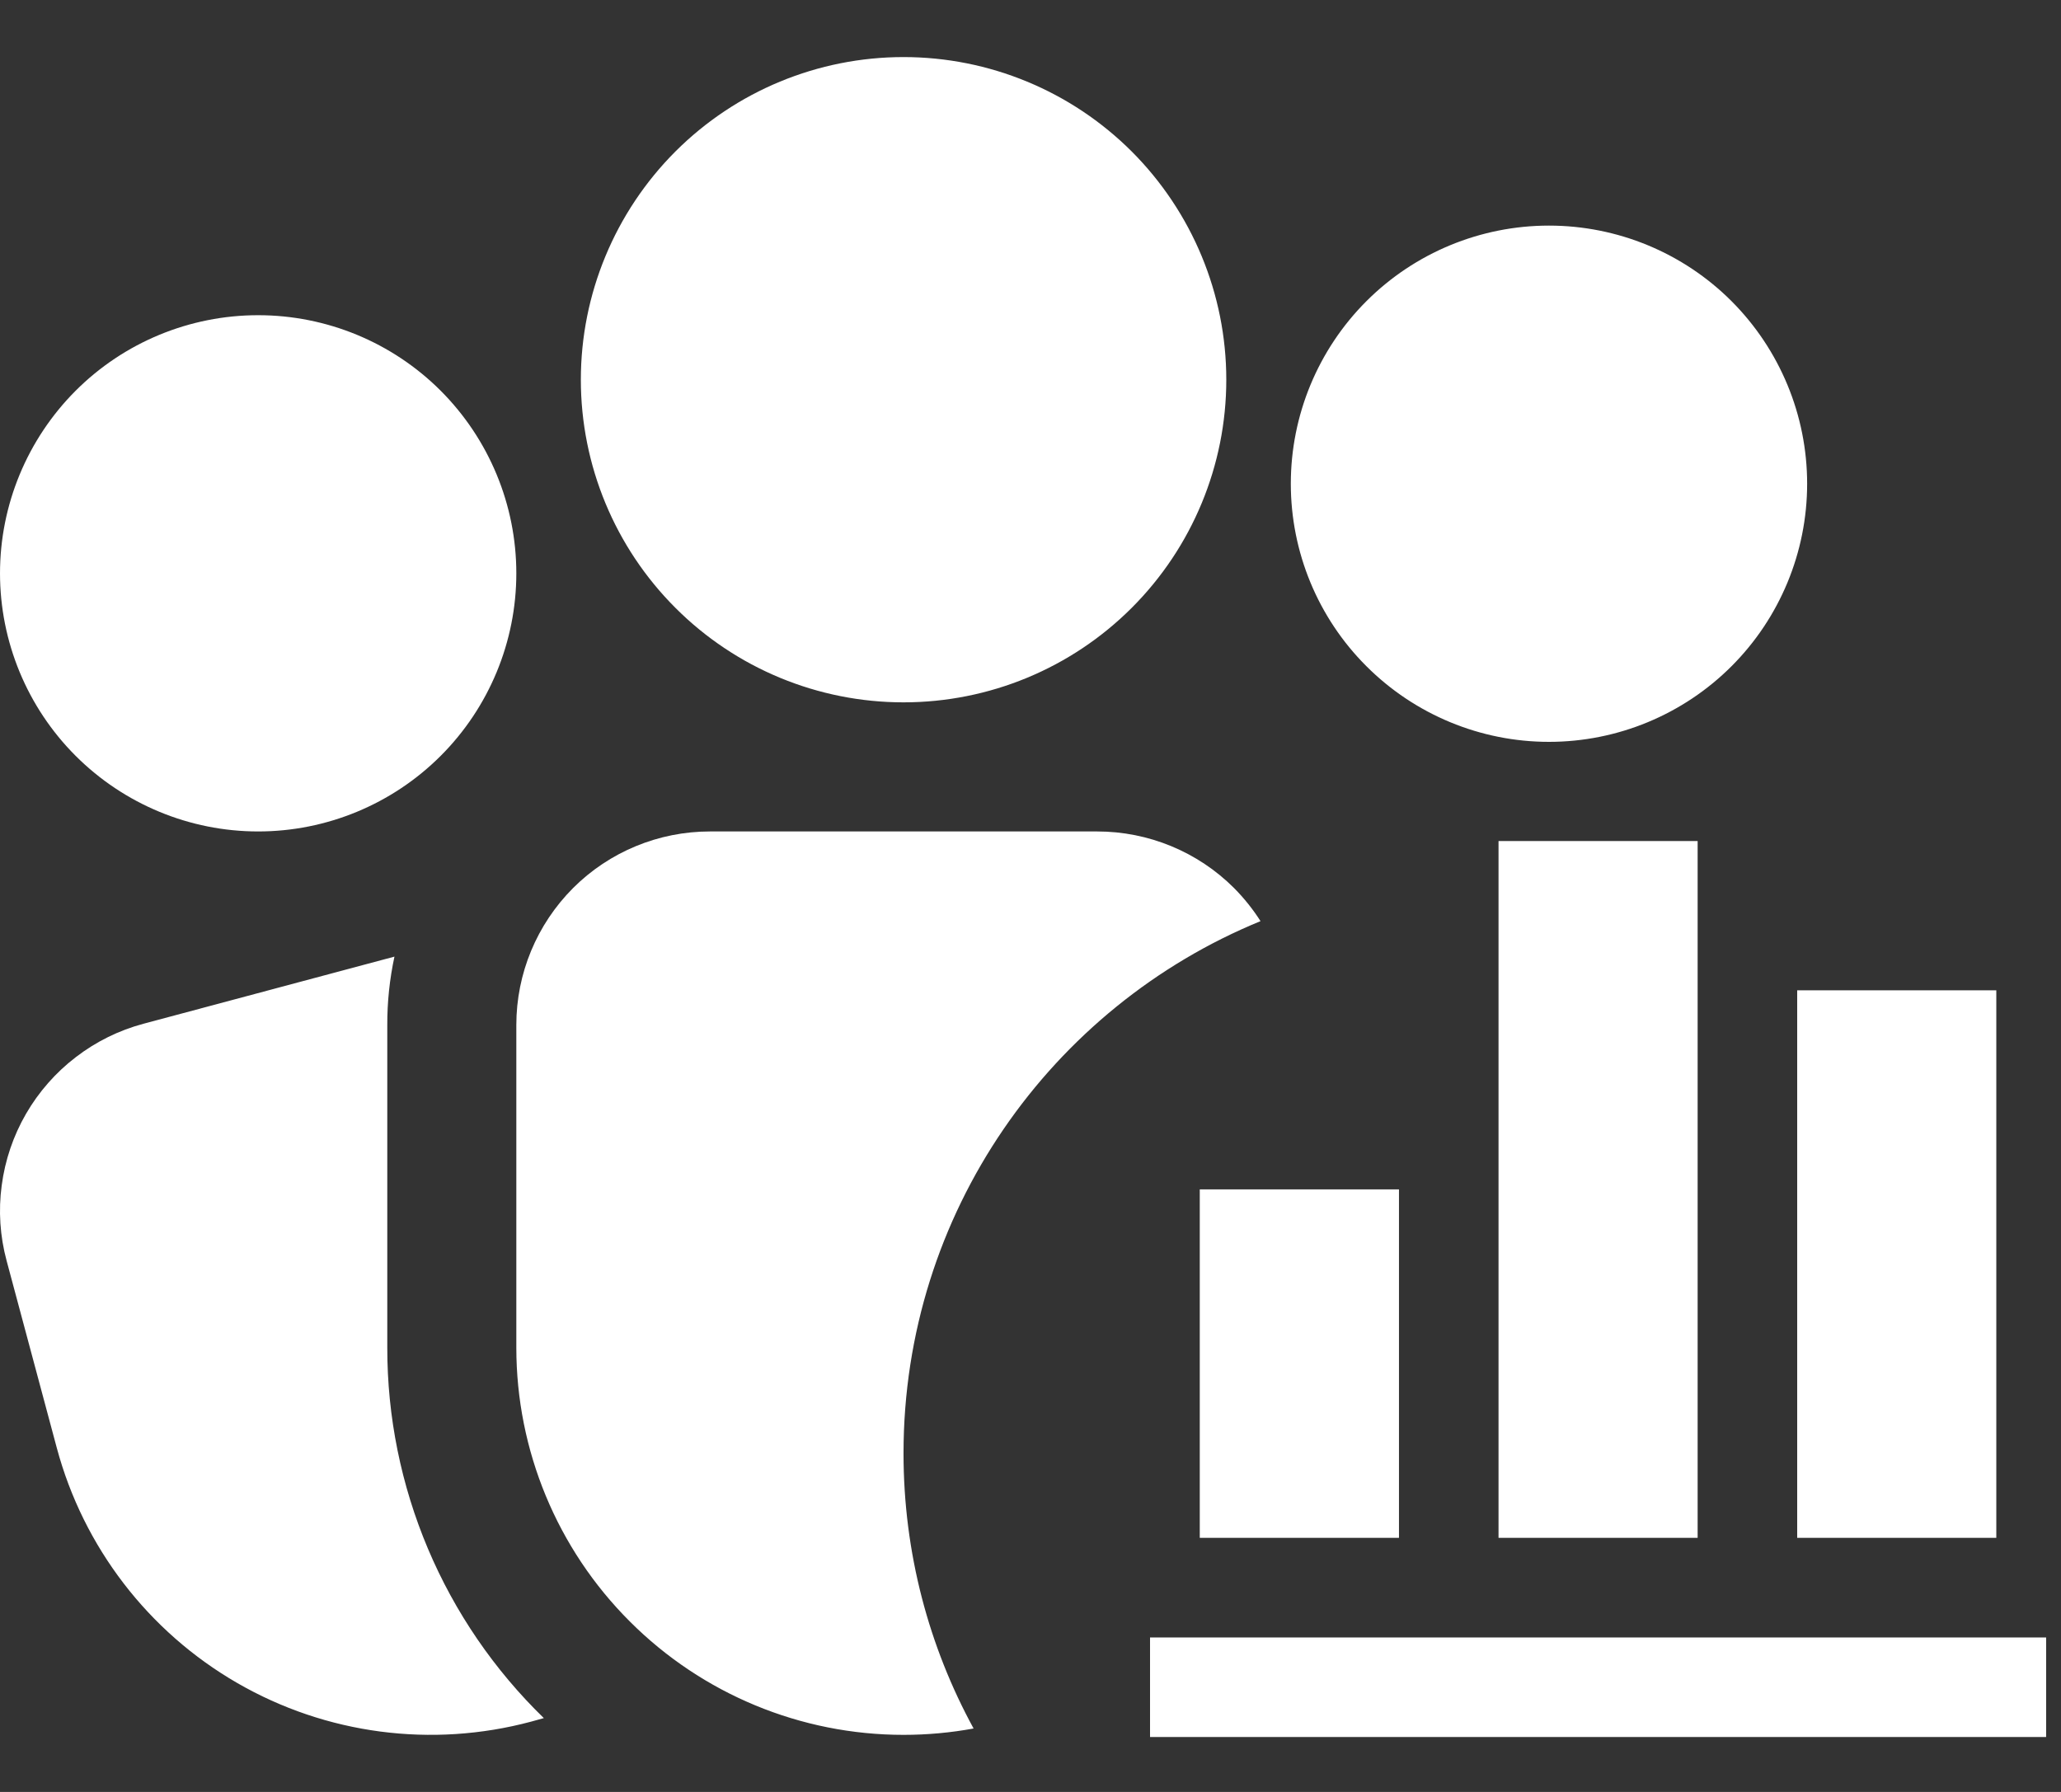 <svg width="23" height="20" viewBox="0 0 23 20" fill="none" xmlns="http://www.w3.org/2000/svg">
<rect x="0" y="0" width="23" height="20" fill="#333333" stroke="none"/>
<path d="M22.834 19.387H12.834V18.276H22.834V19.387ZM15.612 13.275H13.389V17.164H15.612V13.275ZM18.945 9.387H16.723V17.164H18.945V9.387ZM22.278 11.053H20.056V17.164H22.278V11.053Z" fill="#ffffff"/>
<path fill-rule="evenodd" clip-rule="evenodd" d="M7.537 1.691C6.862 2.367 6.482 3.283 6.482 4.238C6.482 5.193 6.862 6.109 7.537 6.784C8.212 7.46 9.128 7.839 10.083 7.839C11.039 7.839 11.954 7.46 12.63 6.784C13.305 6.109 13.685 5.193 13.685 4.238C13.685 3.283 13.305 2.367 12.63 1.691C11.954 1.016 11.039 0.637 10.083 0.637C9.128 0.637 8.212 1.016 7.537 1.691ZM6.395 9.912C6.8 9.507 7.35 9.28 7.923 9.28H12.244C12.817 9.28 13.367 9.507 13.772 9.912C13.884 10.025 13.983 10.149 14.067 10.281C11.73 11.239 10.083 13.537 10.083 16.22C10.083 17.333 10.367 18.38 10.865 19.292C10.609 19.339 10.347 19.363 10.083 19.363C8.937 19.363 7.838 18.908 7.028 18.097C6.217 17.287 5.762 16.188 5.762 15.041V11.44C5.762 10.867 5.99 10.318 6.395 9.912ZM4.322 11.44C4.321 11.184 4.348 10.928 4.402 10.677L1.602 11.426C1.328 11.499 1.071 11.626 0.846 11.799C0.621 11.971 0.432 12.187 0.29 12.432C0.148 12.678 0.056 12.949 0.019 13.231C-0.019 13.512 0 13.798 0.074 14.072L0.634 16.161C0.931 17.267 1.655 18.211 2.647 18.784C3.639 19.357 4.818 19.512 5.925 19.216L6.069 19.176C5.516 18.639 5.076 17.996 4.776 17.286C4.476 16.576 4.321 15.812 4.322 15.041V11.44ZM0.844 4.361C0.304 4.902 8.53407e-05 5.635 8.53407e-05 6.399C8.53407e-05 7.163 0.304 7.896 0.844 8.436C1.384 8.976 2.117 9.28 2.881 9.28C3.645 9.28 4.378 8.976 4.918 8.436C5.458 7.896 5.762 7.163 5.762 6.399C5.762 5.635 5.458 4.902 4.918 4.361C4.378 3.821 3.645 3.518 2.881 3.518C2.117 3.518 1.384 3.821 0.844 4.361ZM15.249 3.361C14.708 3.902 14.405 4.635 14.405 5.399C14.405 6.163 14.708 6.896 15.249 7.436C15.789 7.976 16.522 8.28 17.286 8.28C18.05 8.28 18.783 7.976 19.323 7.436C19.863 6.896 20.167 6.163 20.167 5.399C20.167 4.635 19.863 3.902 19.323 3.361C18.783 2.821 18.05 2.518 17.286 2.518C16.522 2.518 15.789 2.821 15.249 3.361Z" fill="#ffffff"/>
</svg>
